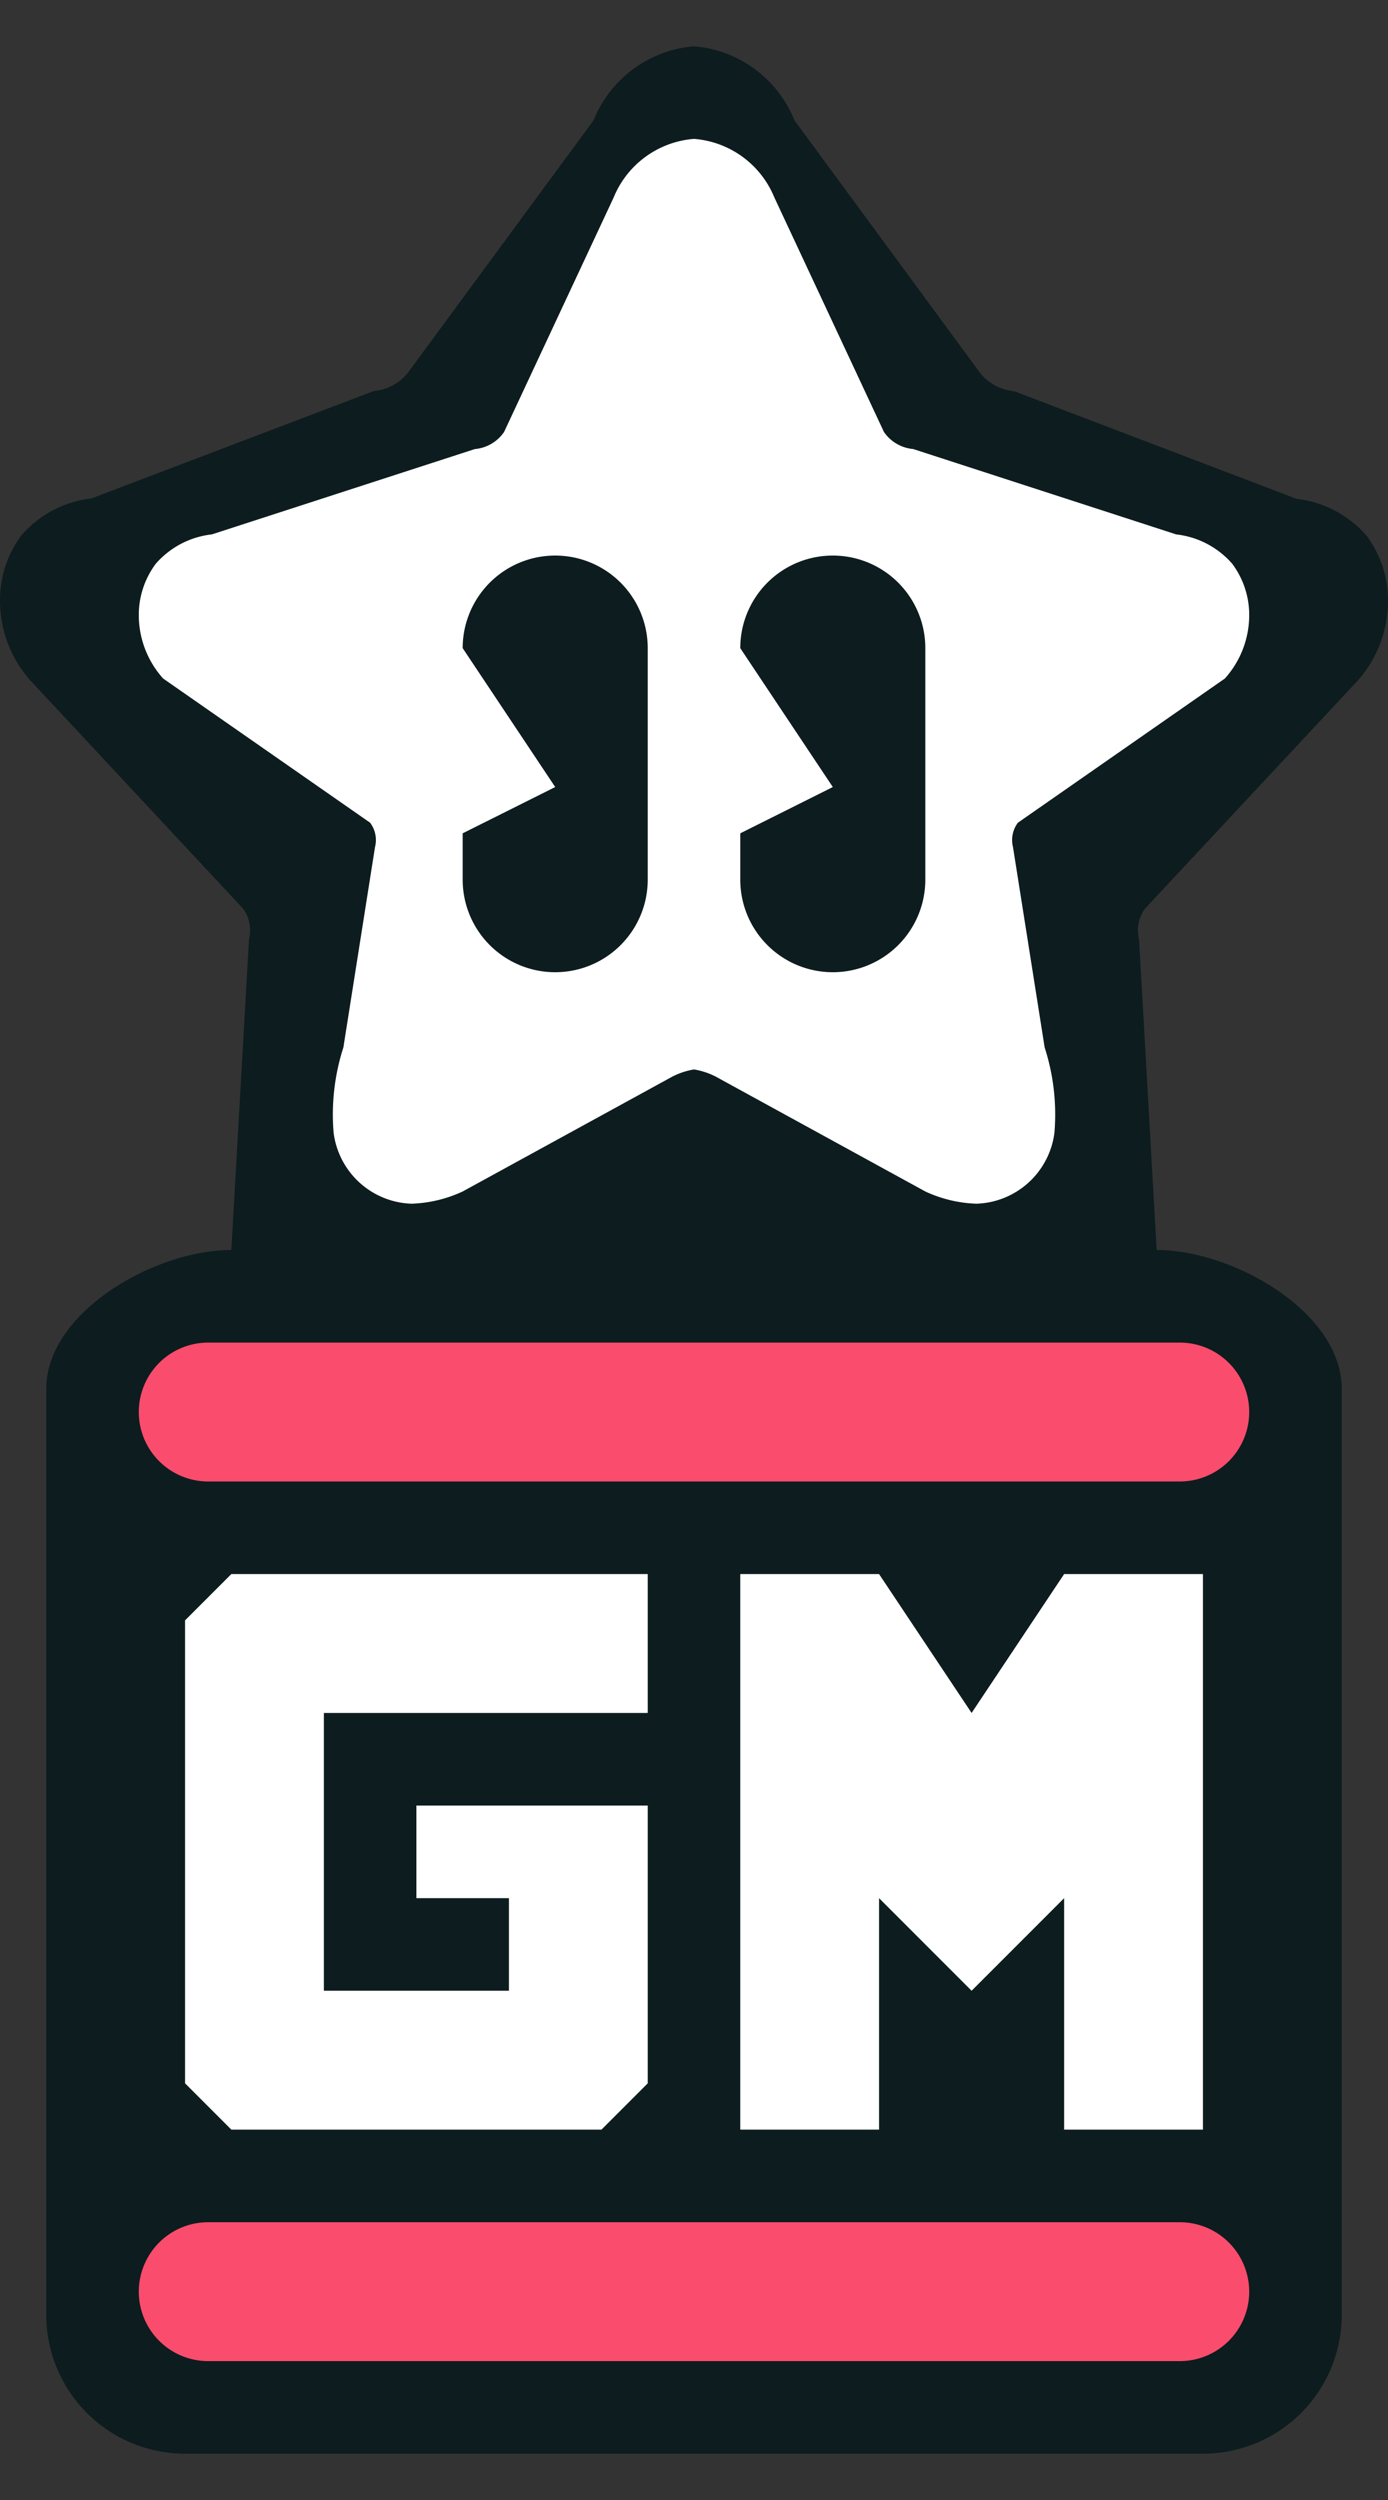 <svg id="rank-color_shadow" data-name="rank-color+shadow" xmlns="http://www.w3.org/2000/svg" width="30" height="54" viewBox="0 0 30 54">
  <rect x="0" y="0" width="30" height="54" fill="#333333" stroke="none"/>
  <defs>
    <style>
      .cls-1 {
        fill: #011417;
        opacity: 0.75;
      }

      .cls-1, .cls-2, .cls-3 {
        fill-rule: evenodd;
      }

      .cls-2 {
        fill: #fff;
      }

      .cls-3 {
        fill: #fa4c6d;
      }
    </style>
  </defs>
  <g id="gm">
    <path id="shadow" class="cls-1" d="M25,27c1.657,0,4,1.343,4,3V50a3,3,0,0,1-3,3H4a3,3,0,0,1-3-3V30c0-1.657,2.343-3,4-3l0.382-6.711a0.794,0.794,0,0,0-.131-0.665L0.658,14.7A2.594,2.594,0,0,1,0,12.967a2.341,2.341,0,0,1,.46-1.4,2.352,2.352,0,0,1,1.513-.8L8.079,8.447a1.068,1.068,0,0,0,.789-0.466L12.829,2.6A2.565,2.565,0,0,1,15,1a2.565,2.565,0,0,1,2.171,1.6l3.961,5.385a1.068,1.068,0,0,0,.79.466l6.105,2.325a2.352,2.352,0,0,1,1.513.8,2.341,2.341,0,0,1,.46,1.4,2.594,2.594,0,0,1-.658,1.729L24.75,19.624a0.793,0.793,0,0,0-.131.665Z"/>
    <path id="icon" class="cls-2" d="M26.474,14.656L22,17.771a0.625,0.625,0,0,0-.105.528l0.684,4.326a4.718,4.718,0,0,1,.211,1.846A1.756,1.756,0,0,1,21.105,26,2.84,2.84,0,0,1,20,25.736l-4.526-2.479A1.6,1.6,0,0,0,15,23.1a1.6,1.6,0,0,0-.474.158L10,25.736A2.84,2.84,0,0,1,8.895,26a1.756,1.756,0,0,1-1.684-1.53,4.718,4.718,0,0,1,.211-1.846L8.105,18.3A0.625,0.625,0,0,0,8,17.771L3.526,14.656A2.049,2.049,0,0,1,3,13.284a1.845,1.845,0,0,1,.368-1.108,1.884,1.884,0,0,1,1.211-.633L10.263,9.7a0.857,0.857,0,0,0,.632-0.369l2.368-5.064A2.047,2.047,0,0,1,15,3a2.047,2.047,0,0,1,1.737,1.266L19.105,9.33a0.857,0.857,0,0,0,.632.369l5.684,1.844a1.884,1.884,0,0,1,1.211.633A1.845,1.845,0,0,1,27,13.284,2.049,2.049,0,0,1,26.474,14.656ZM14,14a2,2,0,0,0-4,0l2,3-2,1v1a2,2,0,0,0,4,0V14Zm6,0a2,2,0,1,0-4,0l2,3-2,1v1a2,2,0,0,0,4,0V14ZM9,41V39h5v6l-1,1H5L4,45V35l1-1h9v3H7v6h4V41H9Zm7,5V34h3l2,3,2-3h3V46H23V41l-2,2-2-2v5H16Z"/>
    <path id="color" class="cls-3" d="M25.5,32H4.5a1.5,1.5,0,0,1,0-3h21A1.5,1.5,0,0,1,25.5,32ZM4.5,48h21a1.5,1.5,0,0,1,0,3H4.5A1.5,1.5,0,0,1,4.5,48Z"/>
  </g>
</svg>

